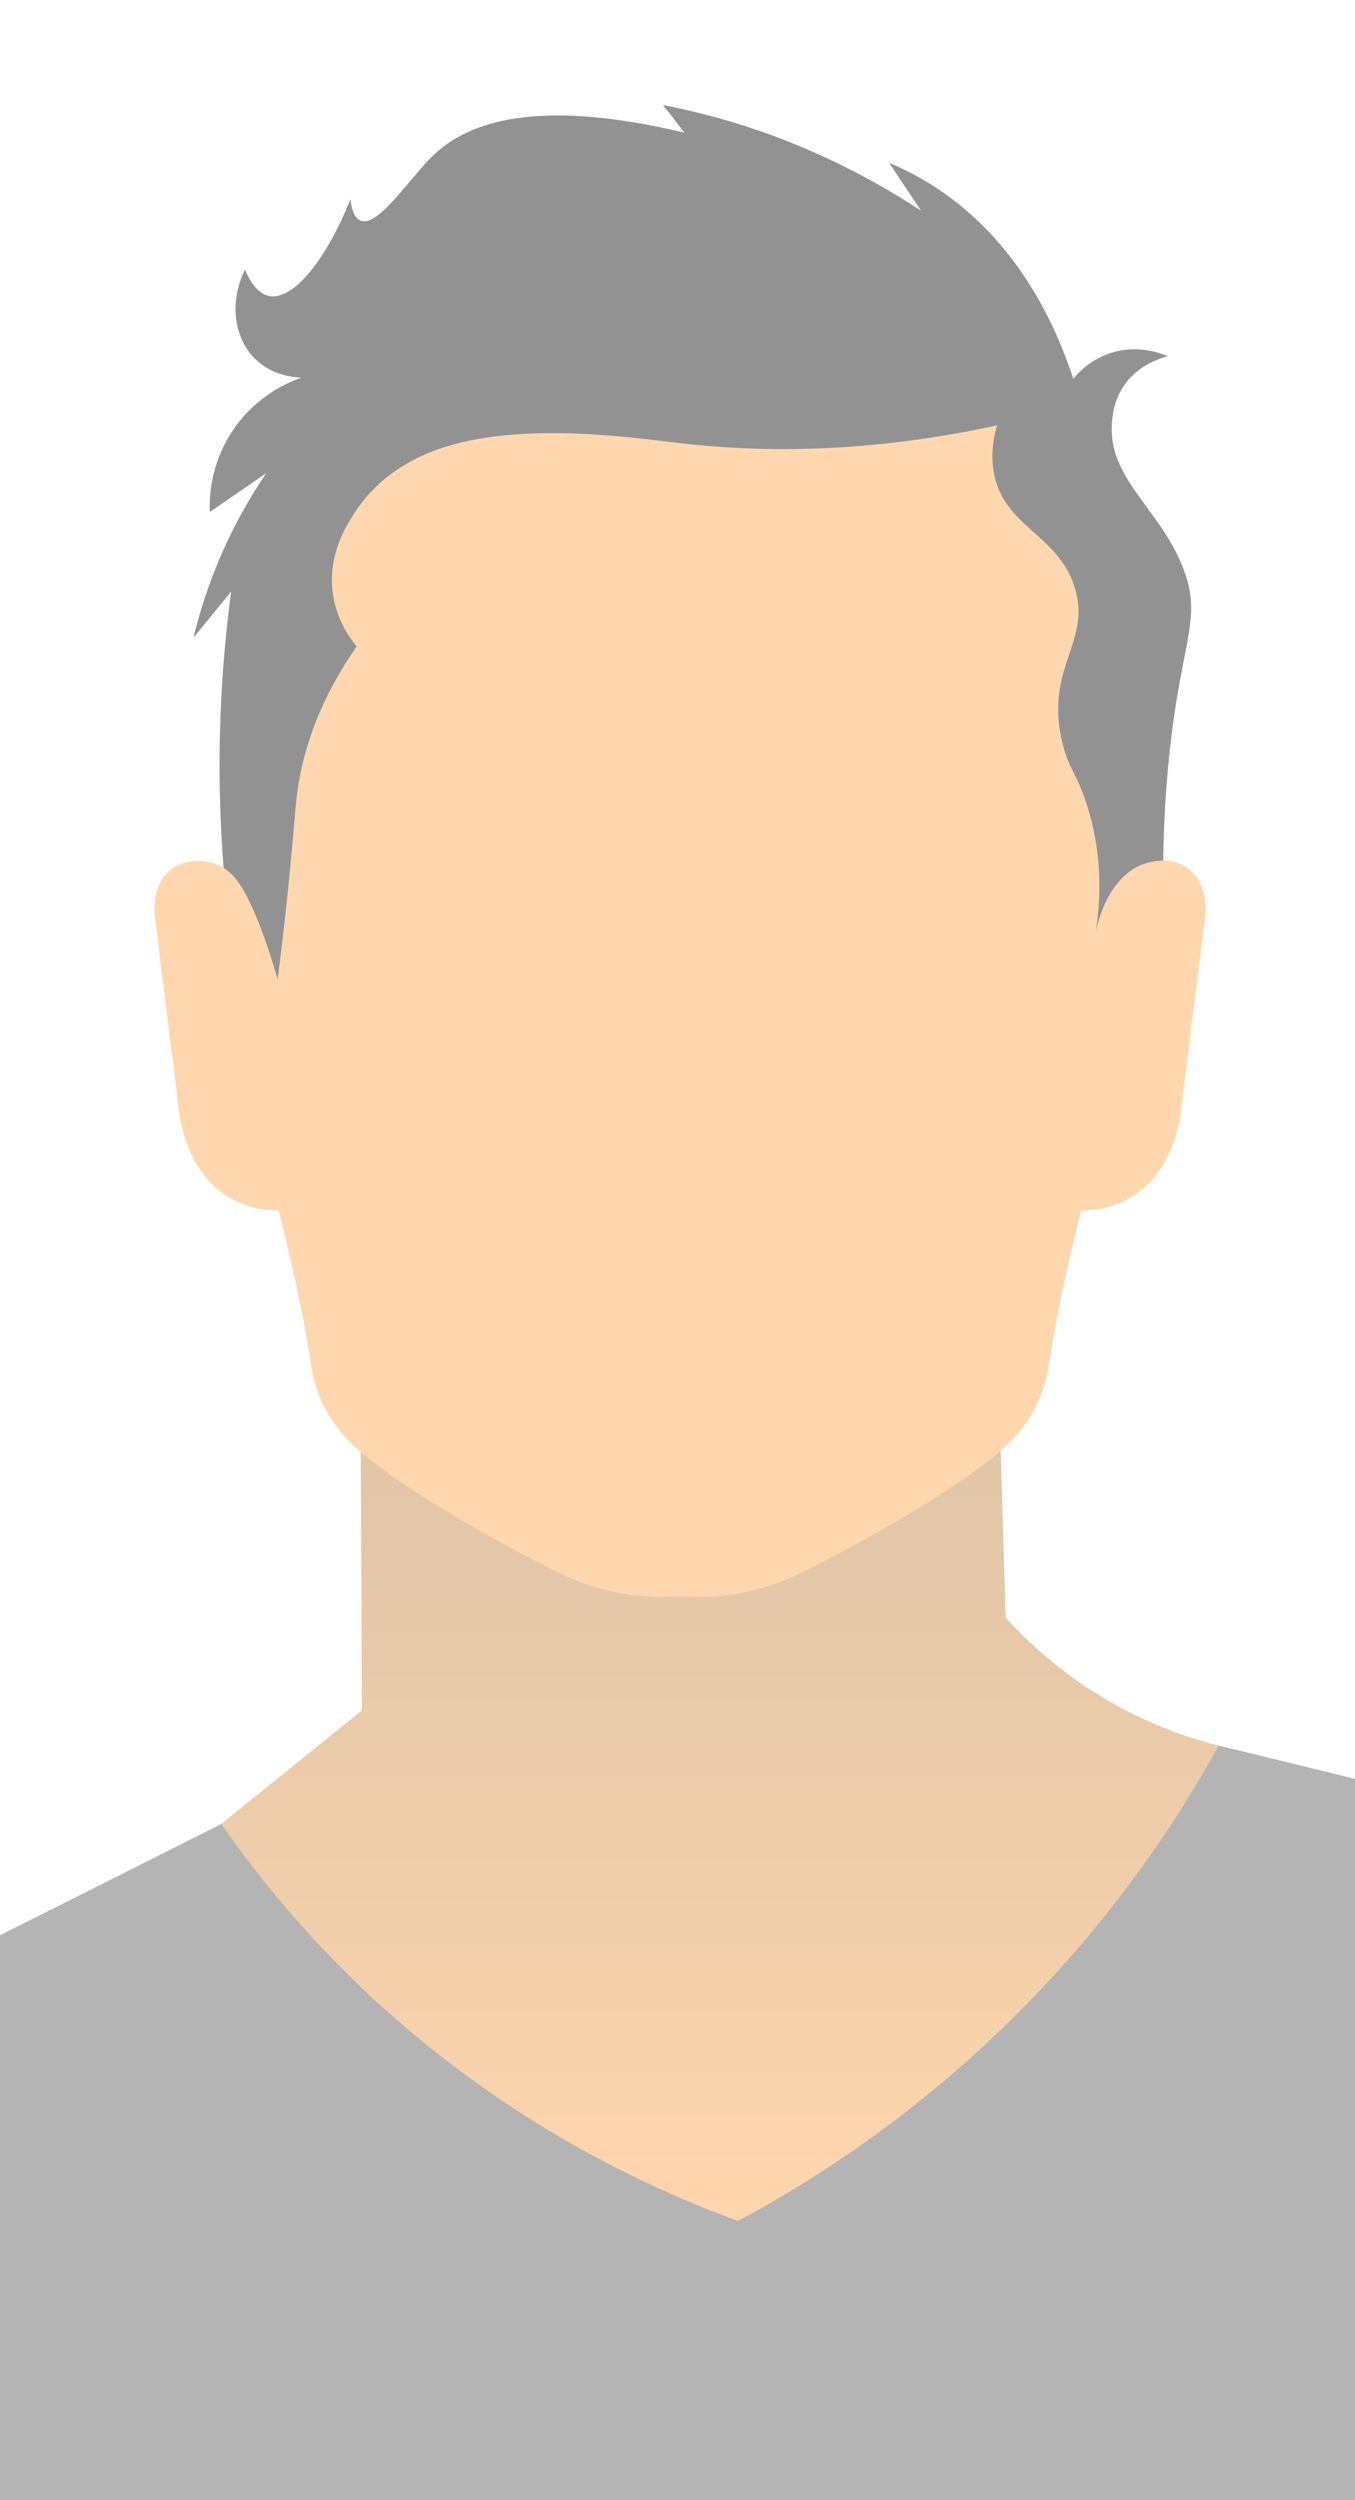 <?xml version="1.0" encoding="UTF-8"?>
<svg id="Layer_2" data-name="Layer 2" xmlns="http://www.w3.org/2000/svg" xmlns:xlink="http://www.w3.org/1999/xlink" viewBox="0 0 2061.08 3801.64">
  <defs>
    <style>
      .cls-1 {
        fill: #b4b4b4;
      }

      .cls-2 {
        fill: #ffd7ae;
      }

      .cls-3 {
        fill: #929292;
      }

      .cls-4 {
        clip-path: url(#clippath);
      }

      .cls-5 {
        fill: none;
      }

      .cls-6 {
        fill: url(#linear-gradient);
      }
    </style>
    <clipPath id="clippath">
      <rect class="cls-5" width="2061.08" height="3801.64"/>
    </clipPath>
    <linearGradient id="linear-gradient" x1="1095.09" y1="3377.12" x2="1095.09" y2="2016.29" gradientUnits="userSpaceOnUse">
      <stop offset="0" stop-color="#ffd7ae"/>
      <stop offset="0" stop-color="#fed6ad"/>
      <stop offset=".62" stop-color="#e7c9a9"/>
      <stop offset="1" stop-color="#dfc4a8"/>
    </linearGradient>
  </defs>
  <g id="Layer_1-2" data-name="Layer 1">
    <g class="cls-4">
      <g>
        <path class="cls-1" d="m-672.51,7630.75c-43.25-96.77-93.03-159.2-131.29-198.76-32.05-33.14-74.42-69.27-93-133.12-10.63-36.52-9.72-69.24-7.29-91.18-22.21-36.29-43.6-74.56-63.82-114.88-167.9-334.66-186.63-672.73-166.55-927.57-18.04-16.42-47.75-48.75-59.57-97.26-18.87-77.47,15.83-163.7,87.53-222.47,17.4-179.01,30.48-333.51,40.12-455.88,35.86-455.21,85.3-909.24,126.43-1364,3.18-35.13,19.45-215.19,102.12-427.92,64.61-166.26,127.16-242.83,170.2-286.9,86.18-88.26,175.23-129.28,221.25-150.75,194.88-90.87,455.16-221.19,782.9-386.59,505.73-39.71,1011.45-79.42,1517.18-119.14,216.97,52.27,436.65,107.33,658.9,165.33,140.9,36.77,280.31,74.07,418.2,111.84,21.5,8.32,46.83,20.57,72.94,38.9,59.93,42.08,92.82,94.32,109.41,126.43,115.73,283.49,228.28,598.4,328.24,943.37,163.06,562.76,256.9,1082.31,310,1535.41,23.75,47.34,56.51,125.03,69.29,224.9,14.61,114.18-3.95,202.28-12.16,243.14-93.8,466.83-15.98,635.69-177.49,968.9-24.62,50.78-66.2,128.92-131.29,218.82,2.62,42.29.99,101.28-18.23,167.76-38.55,133.31-124.02,214.49-164.12,248-79.42,138.99-158.85,277.99-238.28,416.98-162.9-114.27-325.81-228.55-488.71-342.82,38.9-81.05,77.81-162.09,116.71-243.14-12.03-20.24-25.87-50.75-25.04-87.58,1.02-45.3,23.6-72.44,46.78-120.42,15.74-32.58,34.6-80.63,45.36-145.26,1.22-65.62,10.61-163.61,50.82-274.66,39.2-108.26,92.89-188.03,133.12-238.88,13.65-102.9,16.41-186.78,16.41-244.35,0-110.5-10.17-168.69,2.43-269.88,8.89-71.39,24.69-128.58,36.47-165.33-25.92-25.67-60.58-65.71-87.53-121.57-48.12-99.75-35.17-174.3-43.76-306.35-5.65-86.78-23.48-170-59.15-336.42-18.12-84.57-45.55-199.31-86.73-334.64-.91,114.58-3.15,308.38-9.72,549.49-15.87,582.17-39.22,788.84-19.45,1142.75,7.5,134.29,24.16,342.63,67.1,599.85-3.27,61.7-20.22,102.34-35.49,128.34-11.11,18.92-27.21,40.1-41.91,78.86-7.56,19.94-13.75,36.63-14.74,58.47-1.63,35.94,11.68,66.36,25.04,87.58-38.9,81.05-77.81,162.09-116.71,243.14-172.53,44.88-345.05,89.76-517.58,134.64-276.23,63.92-648.67,121.97-1089.56,112.15-440.74-9.82-810.12-84.35-1083.18-160.47-19.05-156.82-38.09-313.65-57.14-470.47,3.85-3.96,10.64-12.13,13.37-24.31,5.53-24.66-10.42-44.14-12.58-46.7-28.83-66.48-57.67-132.97-86.5-199.45,47.62-30.65,101.57-77.19,108.2-139.83,7.85-74.17-56.62-114.52-94.82-218.82-29.23-79.8-24.44-146.12-16.41-242.53,49.25-591.45,58.35-649.18,58.35-649.18,24.55-155.59,61.96-395.58,113.06-735.49-13.96,97.12-41.63,216.6-97.25,345.25-23.81,55.07-49.57,104.49-75.37,148.31-17.05,167.17-16.17,276.71-9.73,352.55,2.56,30.13,9.07,91.08-24.31,150.75-20.31,36.3-48.28,59.4-68.08,72.94,7.15,18.8,17.24,47.31,26.75,82.67,44.67,166.2,27.17,301,21.88,362.27-9.12,105.68-5.14,261.31,57.74,471.1,33.03,82.05,66.05,164.1,99.08,246.15-20.67,33.03-41.33,66.05-62,99.08-155.61,72.94-311.22,145.88-466.82,218.82Z"/>
        <path class="cls-3" d="m343.96,1363.06c-8.75-87.38-12.9-186.62-7.64-295.42,2.88-59.63,8.28-115.78,15.28-168.08-19.1,23.34-38.2,46.69-57.3,70.03,8.97-37.33,22.63-81.73,43.93-129.88,21.39-48.36,45.18-88.5,66.85-120.33-28.65,19.74-57.3,39.47-85.95,59.21-.73-17.52-.81-72.18,36.29-126.06,36.48-52.99,86.43-72.56,103.14-78.31-11.22-.4-44.85-3.11-70.67-28.65-32.38-32.02-39.23-86.8-15.28-135.61,13.5,31.82,28.27,38.43,36.29,40.11,35.4,7.43,85.22-50.42,124.15-147.07,1.35,12.45,4.86,28.22,15.28,32.47,26.78,10.93,74.39-64.43,110.78-99.32,51.64-49.51,154.7-88.52,382-34.38-10.82-14.01-21.65-28.01-32.47-42.02,24.16,4.67,49.02,10.35,74.49,17.19,128.62,34.57,234.53,88.81,317.7,143.25-16.13-24.19-32.26-48.39-48.39-72.58,19.18,8.04,38.72,17.78,58.26,29.61,137.55,83.23,196.88,222.13,221.88,298.92,7.44-9.22,24.72-27.97,53.48-38.2,43.42-15.44,81.27-.17,90.41,3.82-12.52,3.16-43.7,12.88-64.94,42.02-18.3,25.1-19.84,51.73-20.38,63.67-3.7,82.66,75.85,128.72,109.51,219.02,30.15,80.9-8.52,111.52-25.47,318.34-7.13,87.05-6.56,158.31-5.09,203.74-112.87,110.59-355.9,313.83-707.98,360.36-152.05,20.09-404.45,53.45-576.83-110.78-95.54-91.02-128.48-206.52-141.35-275.04Z"/>
        <path class="cls-6" d="m548.04,2056.22c.81,181.54,1.62,363.09,2.43,544.63-71.32,57.54-142.64,115.08-213.96,172.63,59.5,85.33,140.6,184.54,249.22,282.04,196.75,176.61,398.21,270.8,536.91,321.61,107.24-57.48,242.09-143.58,378.5-270.55,174.41-162.34,285-329.72,352.55-452.24-40.07-10.1-88.83-26.4-141.02-53.49-85.78-44.53-145.48-99.87-182.87-140.93-4.51-147.87-9.01-295.75-13.52-443.62-322.75,13.31-645.49,26.62-968.24,39.93Z"/>
        <path class="cls-2" d="m1662.56,1447.1c5.38-68.27,37.39-121.93,81.01-134.66,6.56-1.91,41.31-12.05,67.5,11.46,29.46,26.43,21.97,71.94,21.57,74.13-11.69,93.39-23.38,186.79-35.07,280.18-.47,9.01-6.55,98.25-75.61,141.34-30.39,18.96-60.56,21.25-77.41,21.01-28.4,113.37-41.72,184.97-48.6,231.11-1.44,9.67-4,27.59-12.6,49.66-19.96,51.23-55.73,81.83-86.41,105.05-102.96,77.94-255.06,153.36-277.21,164.26-18.83,9.62-42.36,19.51-70.2,26.74-46.15,11.98-86.47,12.07-115.21,9.55-26.51,2.2-67.64,2.73-115.21-9.55-32.64-8.42-55.75-19.63-70.2-26.74-22.16-10.9-174.26-86.33-277.22-164.26-30.68-23.22-66.45-53.83-86.41-105.05-8.6-22.07-11.15-39.99-12.6-49.66-6.88-46.15-20.21-117.74-48.6-231.11-16.84.24-47.02-2.05-77.41-21.01-69.05-43.1-75.13-132.33-75.61-141.34-11.69-93.39-23.38-186.79-35.07-280.18-.39-2.19-7.89-47.7,21.58-74.13,13.17-11.81,39.03-18.42,62.3-12.85,5.18,1.24,9.4,2.91,12.29,4.23,14.62,6.65,26.78,18.47,38.92,39.7,14.19,24.82,33.65,71.73,51.18,134.14,5.13-39.36,12.4-98.89,19.38-172.06,7.81-81.79,7.94-103.96,15-139.28,9.74-48.67,31.55-116.79,85.95-194.82-10.8-13-30.68-40.67-36.29-80.22-8.36-58.99,20.75-104.04,33.08-123.11,30.39-47.01,70.91-69.98,85.95-78.28,123.61-68.18,328.41-36.79,410.95-27.27,115.28,13.29,277.26,16.75,480.43-27.28-4.2,13.89-9.02,35.77-6.37,61.76,9.43,92.3,99.31,100.86,124.79,185.91,25.02,83.51-47.67,121.96-18.65,237.04,9.44,37.44,19.13,41.29,33.93,83.84,29.62,85.15,23.7,164.26,13.46,219.13l-1.32,12.62Z"/>
      </g>
    </g>
  </g>
</svg>